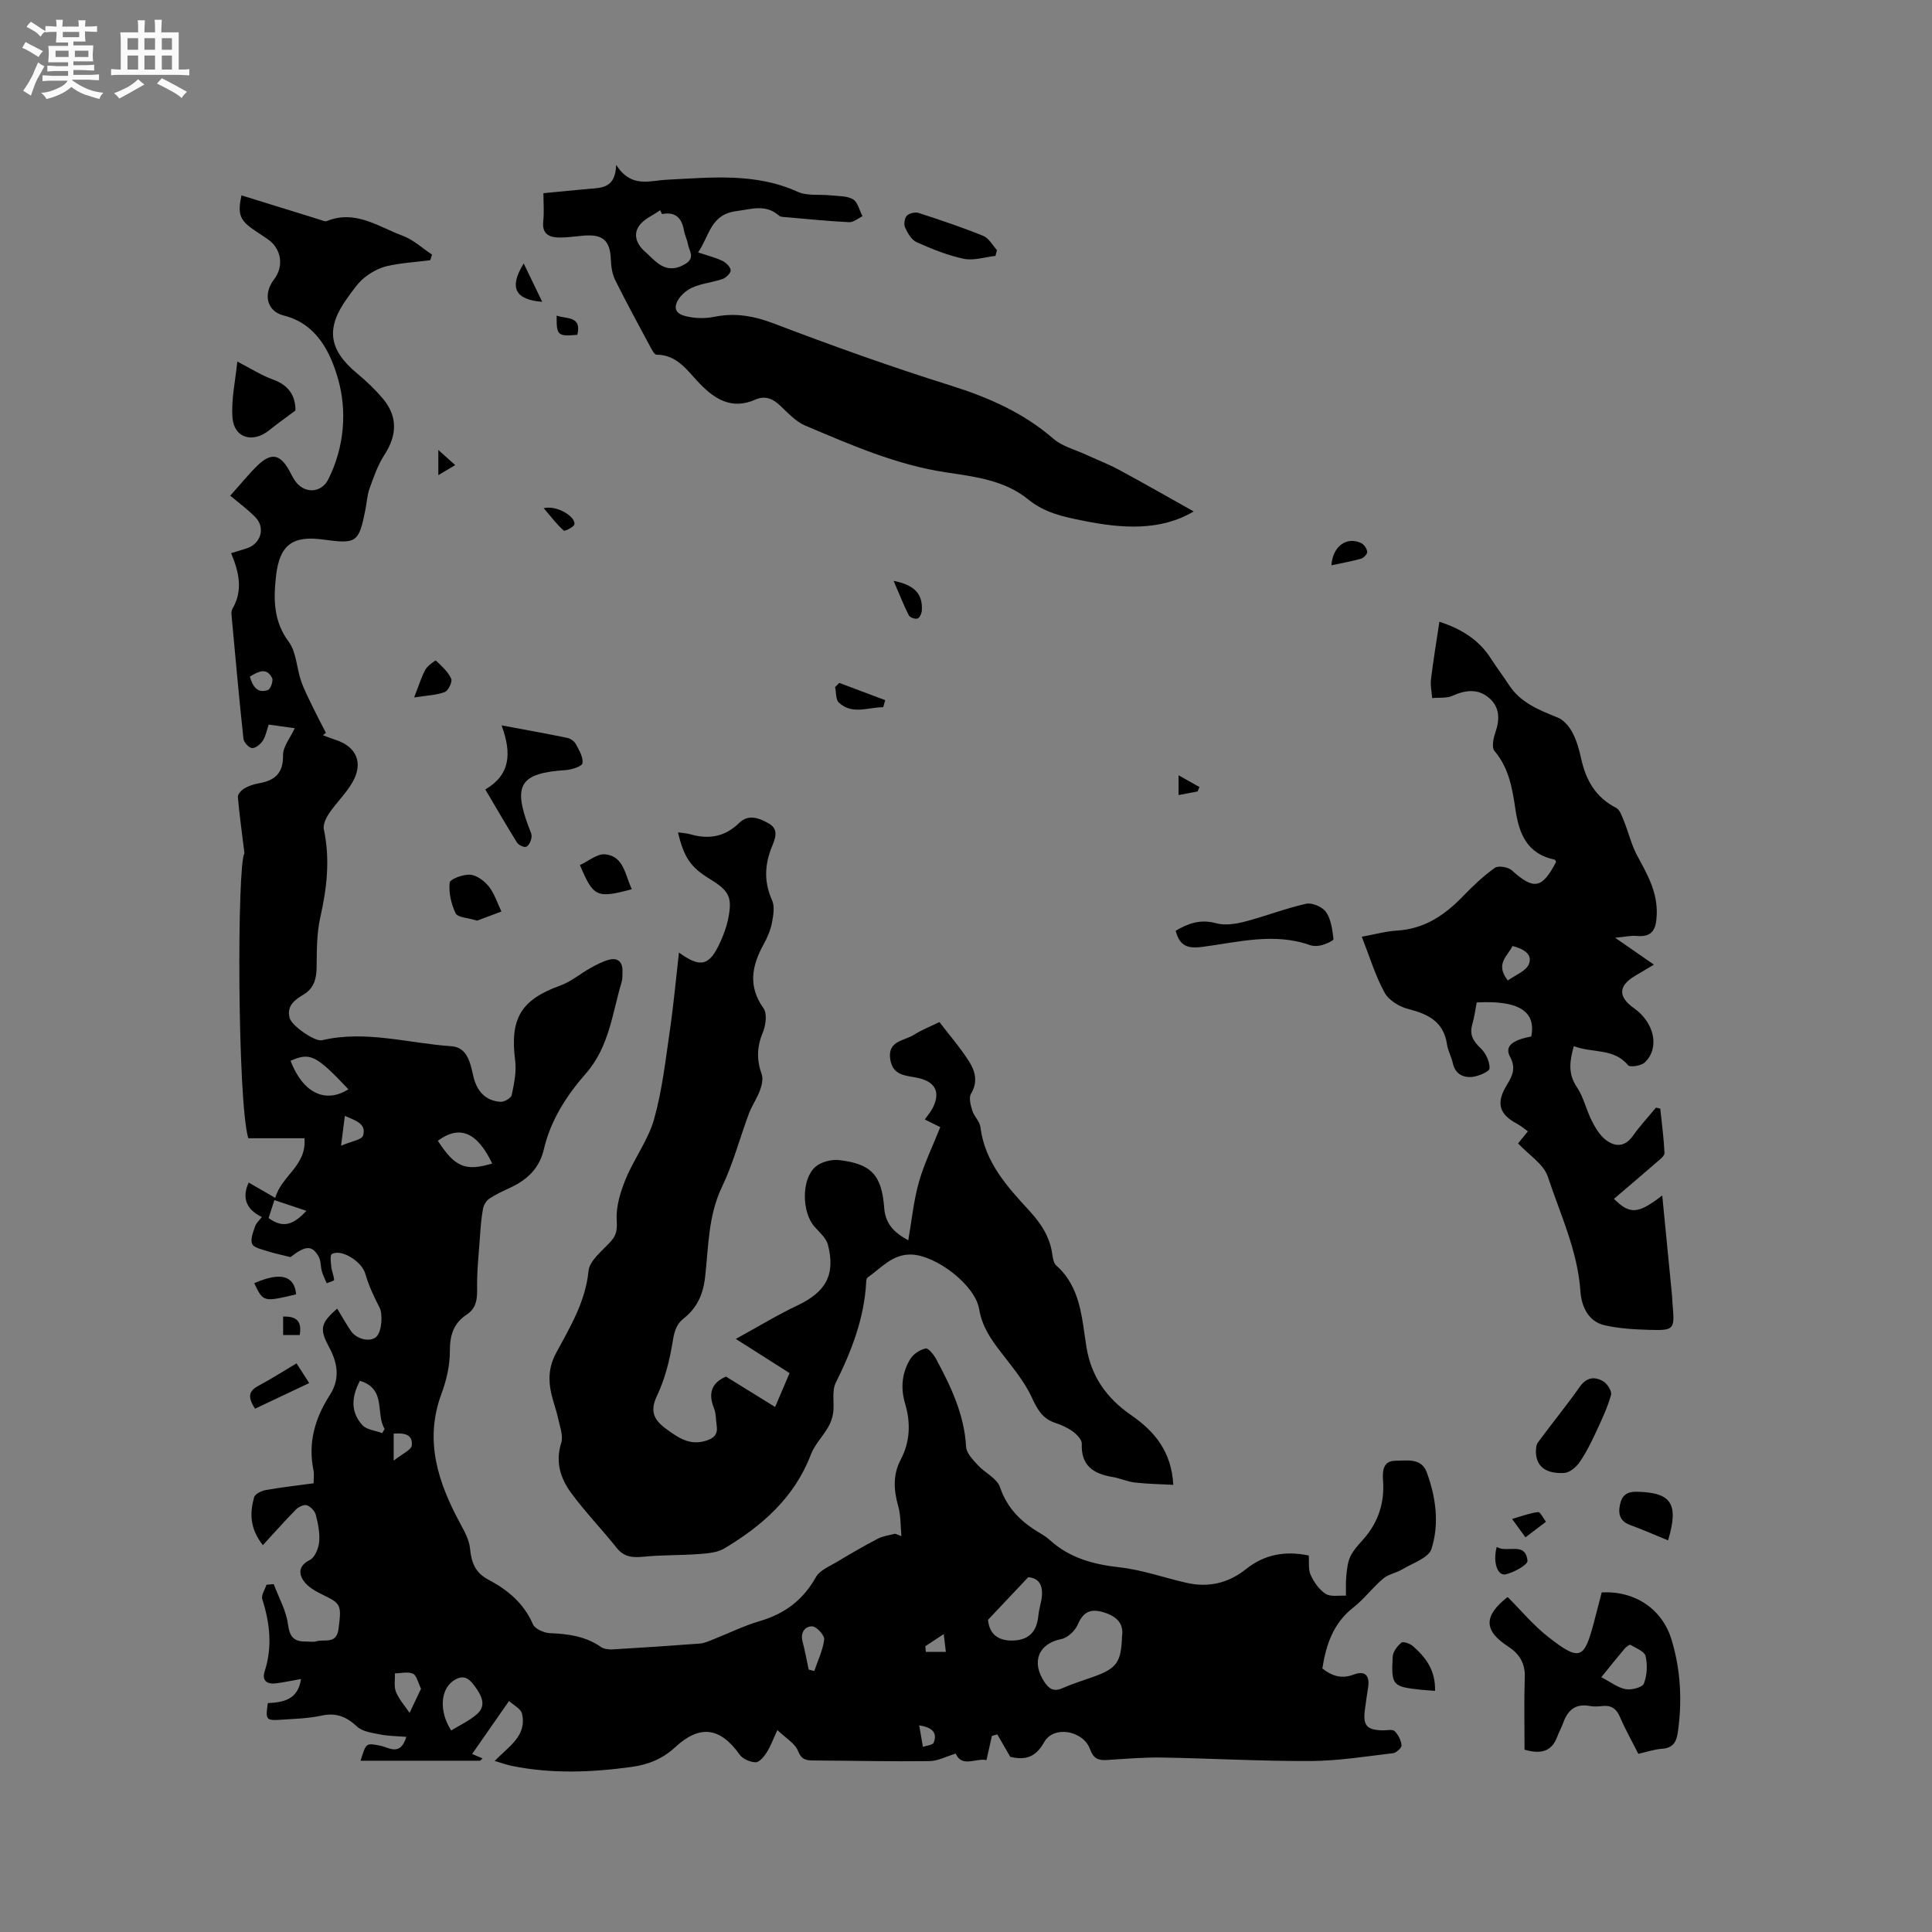 <svg enable-background="new 0 0 400 400" viewBox="0 0 400 400" xmlns="http://www.w3.org/2000/svg"><rect x="0" y="0" width="400" height="400" fill="#808080" stroke="none"/><path d="m6.8 9.5c.6.3 1.3.7 2.1 1.1-.4.4-.7.8-.9 1.2-.7-.4-1.3-.8-1.8-1.1s-1.1-.6-1.6-.8c.2-.4.5-.8.7-1.2.4.2.8.5 1.5.8zm.9 6.9c-.3.6-.5 1.1-.7 1.7s-.4 1.1-.6 1.7c-.6-.4-1.1-.7-1.6-1 .7-1 1.2-1.8 1.5-2.4.3-.5.6-1.1.8-1.7.3-.6.5-1.2.8-1.8.3.3.8.6 1.3.8-.7 1.3-1.2 2.2-1.5 2.7zm.1-11c.4.3 1 .7 1.7 1.1-.5.2-.8.6-1.1 1.1-.5-.6-1-1-1.4-1.2s-.9-.6-1.5-.8c.2-.4.5-.7.9-1.1.5.3.9.6 1.4.9zm10.5 13.1c1 .4 2 .6 3.1.7-.4.4-.7.8-.8 1.3-.9-.2-1.9-.6-3-.9-1-.4-2-.9-2.8-1.6-.5.4-1.1.9-1.9 1.3s-1.9.9-3.3 1.2c-.1-.3-.5-.8-1.1-1.3 1 0 2.1-.3 3.2-.8 1.2-.5 1.9-1 2.3-1.7h-3.2c-.4 0-1 0-2 .1v-1.2c1 0 1.7.1 2 .1h3.3v-1h-2.3c-.2 0-.9 0-2 .1v-1.2c1.2 0 1.9.1 2 .1h2.3v-.8h-4.1c0-.7.1-1.2.1-1.6 0-.5 0-1.1-.1-1.8h4.1v-.7h-2.5c0-.6.1-1.1.1-1.6v-.6h-.5c-.4 0-1 0-1.8.1v-1.3c1.2 0 1.9.1 2.1.1h.2c0-.3 0-.8-.1-1.4h1.4c0 .6-.1 1-.1 1.4h3.4c0-.4 0-.8-.1-1.3h1.5c0 .4-.1.9-.1 1.3.7 0 1.5 0 2.5-.1v1.2c-1 0-1.8-.1-2.5-.1v.6c0 .3 0 .8.1 1.5h-2.5v.8h4.1c0 .7-.1 1.3-.1 1.8s0 1 .1 1.5h-4.1v.8h1.4c.8 0 1.8 0 2.9-.1v1.2c-1 0-1.9-.1-2.8-.1h-1.5v1h3.2c.3 0 1 0 2.1-.1v1.2c-1.1 0-1.8-.1-2.1-.1h-3.4l-.1.1c1.4 1 2.4 1.5 3.4 1.9zm-4.1-6.7v-1.3h-2.7v1.3zm2.2-4.1v-1.1h-3.4v1.1zm1.9 4.1v-1.3h-2.8v1.3z" fill="#fafafb"/><path d="m37 6.7v2.3 5.4c1 0 1.8 0 2.2-.1v1.3c-.6 0-1.5-.1-2.5-.1h-11.9c-.7 0-1.3 0-1.8.1v-1.3c.5 0 1.1.1 2 .1v-5.2c0-1 0-1.8-.1-2.5h3.7c0-1.3 0-2.1-.1-2.5h1.5c0 .4-.1 1.3-.1 2.5h2.2c0-1.2 0-2.1-.1-2.6h1.5c0 .4-.1 1.3-.1 2.6zm-12.3 13.7c-.3-.4-.7-.8-1.1-1.1 1.1-.4 2.1-.9 2.9-1.3.8-.5 1.5-1 2.1-1.6.4.4.9.8 1.3 1.1-2.5 1.4-4.2 2.4-5.2 2.9zm3.9-10.1v-2.4h-2.2v2.4zm0 4.1v-2.9h-2.2v2.9zm3.5-4.1v-2.4h-2.2v2.4zm0 4.1v-2.9h-2.2v2.9zm.4 2.9 1-1.1c.6.3 1.4.7 2.5 1.3s2 1.1 2.7 1.5c-.4.4-.8.8-1.1 1.3-.8-.8-2.5-1.7-5.1-3zm3.1-7v-2.4h-2.1v2.4zm0 4.1v-2.9h-2.1v2.9z" fill="#fafafb"/><g fill="#000001"><path d="m186.63 318.05c-.2-2.1-.11-4.28-.68-6.28-.94-3.31-1.1-6.48.53-9.56 1.99-3.79 2.08-7.68.89-11.69-.95-3.21-.62-6.36 1.11-9.17.63-1.03 1.99-1.9 3.17-2.17.54-.12 1.67 1.28 2.16 2.19 3.07 5.7 5.84 11.49 6.21 18.17.07 1.31 1.39 2.67 2.4 3.77 1.46 1.61 3.97 2.73 4.6 4.56 1.52 4.45 4.45 7.29 8.28 9.53.73.43 1.45.9 2.07 1.47 4.11 3.71 9.01 5.03 14.44 5.63 4.68.52 9.23 2.16 13.86 3.21 4.51 1.02 8.64.08 12.26-2.81 3.82-3.06 8.09-3.87 13.03-2.85.11 1.39-.13 2.9.4 4.04.69 1.49 1.77 3.06 3.11 3.9 1.06.67 2.77.29 4.19.38.02-1.37-.06-2.74.08-4.09.14-1.36.26-2.81.83-4.01.62-1.31 1.68-2.44 2.67-3.55 3.13-3.52 4.46-7.62 4.1-12.3-.15-1.93.07-3.96 2.49-3.98 2.37-.02 5.44-.67 6.56 2.38 1.9 5.16 2.65 10.68.97 15.89-.6 1.85-3.86 2.9-5.98 4.18-1.27.77-2.92 1.02-4.02 1.95-2.18 1.84-3.92 4.22-6.16 5.97-4.17 3.25-5.65 7.7-6.42 12.63 1.95 1.54 3.96 2.22 6.47 1.27 2.42-.92 3.38.24 3 2.68-.24 1.57-.49 3.14-.68 4.72-.39 3.19.44 4.08 3.75 4.14.84.01 1.99-.27 2.43.17.75.73 1.32 1.89 1.42 2.92.05.51-1.07 1.56-1.75 1.64-5.67.67-11.36 1.59-17.04 1.62-10.27.05-20.54-.55-30.81-.72-3.8-.06-7.62.27-11.42.51-1.79.11-2.77-.31-3.47-2.24-1.41-3.88-7.55-4.97-9.5-1.45-2.05 3.71-4.59 3.55-7 3.05-1.07-1.85-1.89-3.26-2.7-4.66-.37.1-.74.21-1.12.31-.35 1.58-.71 3.16-1.12 5.01-2.07-.49-5.12 1.64-6.36-1.35-1.91.57-3.69 1.54-5.48 1.56-7.95.1-15.9-.09-23.85-.13-1.54-.01-2.58-.07-3.33-1.97-.62-1.58-2.53-2.65-4.27-4.33-.88 1.89-1.4 3.35-2.21 4.63-.55.86-1.52 2.05-2.29 2.04-1.13-.02-2.67-.68-3.31-1.58-4.02-5.67-8.24-6.27-13.35-1.54-2.6 2.41-5.6 3.62-9.08 4.09-8.24 1.13-16.45 1.45-24.66-.2-1.1-.22-2.17-.62-3.63-1.05 2.86-2.98 6.74-5.17 5.65-9.8-.24-1.02-1.75-1.74-2.68-2.61-2.57 3.69-4.88 7.01-7.64 10.97.25.11 1.21.51 2.16.92-.17.16-.34.32-.51.48-8.15 0-16.31 0-24.75 0 1.17-3.78 1.15-3.68 4.09-3.11 1.8.35 4.12 2.28 5.39-1.83-1.91-.16-3.7-.16-5.43-.5-1.65-.33-3.64-.58-4.76-1.62-2.21-2.06-4.34-2.94-7.38-2.28-2.78.6-5.68.67-8.53.86-2.95.19-3.08-.04-2.58-3.45 3.18-.15 6.26-.69 6.87-4.99-1.82.32-3.45.67-5.09.89-1.85.25-3.08-.47-2.43-2.48 1.63-5.07 1.08-9.98-.5-14.95-.26-.82.56-1.98.87-2.98.5-.04 1-.08 1.5-.12 1.03 2.76 2.58 5.46 2.95 8.3.34 2.62 1.23 3.61 3.67 3.58.74-.01 1.53.15 2.22-.05 1.69-.5 4.16.7 4.58-2.57.62-4.86.56-5.22-3.11-6.98-1.52-.73-3.19-1.64-4.11-2.95-1.05-1.49-1.06-3.17 1.26-4.32 1.05-.52 1.82-2.41 1.95-3.75.17-1.84-.23-3.8-.7-5.62-.21-.8-1.09-1.72-1.86-1.97-.61-.2-1.73.35-2.27.9-2.25 2.28-4.37 4.69-6.83 7.36-2.78-3.55-2.69-6.74-1.81-9.92.19-.68 1.51-1.33 2.41-1.49 3.21-.57 6.47-.93 9.91-1.4 0-1.02.14-1.87-.02-2.66-1.19-5.73.3-10.84 3.39-15.63 2.15-3.34 1.61-6.63-.17-9.91-2.02-3.74-1.77-4.97 1.68-7.96.95 1.55 1.82 3.12 2.83 4.6 1.21 1.78 3.99 2.38 5.25 1.25 1.19-1.07 1.38-4.74.7-6.05-1.17-2.27-2.28-4.64-2.98-7.09-.68-2.38-4.85-5.16-6.9-4.02-.41.23-.22 1.75-.12 2.65.1.92.53 1.81.58 2.72.01.2-1 .45-1.53.68-.34-.82-.76-1.62-1-2.47-.29-1-.18-2.19-.67-3.05-1.36-2.41-2.72-2.3-5.83.11-1.75-.44-3.36-.77-4.92-1.27-1.1-.35-2.73-.7-3.03-1.48-.38-.98.23-2.43.62-3.61.22-.66.84-1.2 1.4-1.94-3.3-1.6-4.15-4.04-2.72-7.13 1.67.96 3.29 1.9 5.5 3.17 1.28-4.62 6.56-6.66 6.04-12.35-3.99 0-7.87 0-11.63 0-2.26-7.78-2.35-56.67-.79-59-.54-4.4-1.05-8.02-1.36-11.65-.05-.56.71-1.4 1.3-1.75.89-.53 1.94-.89 2.97-1.07 3.31-.58 5.15-2.02 5.08-5.83-.03-1.78 1.5-3.58 2.43-5.59-1.77-.25-3.49-.49-5.4-.75-.42 1.22-.61 2.41-1.22 3.33-.48.73-1.51 1.59-2.23 1.53-.66-.05-1.69-1.19-1.78-1.94-.91-8.43-1.66-16.88-2.44-25.32-.05-.51-.09-1.14.15-1.55 2.23-3.77 1.41-7.53-.26-11.55 1.26-.39 2.34-.68 3.39-1.05 2.79-.98 3.71-4.21 1.67-6.34-1.6-1.67-3.51-3.04-5.24-4.51 2.25-2.5 3.83-4.48 5.64-6.24 2.8-2.72 4.68-2.38 6.55 1 .36.65.68 1.32 1.08 1.95 1.85 2.94 5.53 2.92 7.05-.13 3.32-6.66 3.9-14.15 1.99-20.78-1.52-5.27-4.27-11.36-11.25-13.1-3.55-.89-4.28-4.51-2-7.46 2.09-2.71 1.55-6.32-1.23-8.29-.78-.55-1.58-1.06-2.38-1.59-3.53-2.34-3.97-3.49-3.13-7.53 5.37 1.67 10.77 3.35 16.17 5.01.5.15 1.12.47 1.53.3 5.89-2.39 10.66 1.19 15.68 3.05 2.21.82 4.06 2.57 6.08 3.9-.13.39-.25.78-.38 1.17-2.95.37-5.95.54-8.85 1.19-1.7.38-3.41 1.32-4.78 2.42s-2.4 2.67-3.46 4.12c-4.6 6.29-3.98 10.77 1.96 15.71 1.87 1.55 3.66 3.25 5.23 5.09 3.21 3.77 3.09 7.66.39 11.81-1.36 2.09-2.19 4.55-3.05 6.92-.5 1.37-.56 2.9-.85 4.36-1.35 6.82-1.84 7.16-8.65 6.22-6.46-.9-9.14 1.08-9.87 7.6-.53 4.75-.53 9.3 2.65 13.58 1.59 2.14 1.61 5.39 2.54 8.07.67 1.94 1.65 3.78 2.54 5.64.83 1.72 1.73 3.41 2.61 5.12-.21.16-.41.33-.62.49.86.32 1.72.67 2.59.95 4.39 1.41 5.85 4.81 3.48 8.87-1.32 2.26-3.29 4.14-4.77 6.32-.65.96-1.33 2.36-1.11 3.37 1.32 6.17.63 12.14-.74 18.21-.76 3.36-.71 6.94-.76 10.42-.04 2.42-.62 4.34-2.81 5.62-1.81 1.06-3.43 2.36-2.77 4.79.44 1.64 5.24 4.94 6.69 4.6 9.05-2.13 17.88.64 26.8 1.24 3.31.22 3.92 3.49 4.52 6.14.73 3.17 2.5 5.16 5.67 5.37.77.05 2.17-.79 2.3-1.42.49-2.33 1.01-4.8.71-7.12-1.12-8.71 1.19-12.59 9.33-15.53 2.23-.8 4.14-2.45 6.24-3.62 1.25-.69 2.55-1.4 3.91-1.74 1.84-.46 2.79.55 2.74 2.43-.02.74.03 1.52-.18 2.21-1.95 6.49-2.55 13.39-7.4 18.92-3.95 4.51-7.3 9.65-8.7 15.7-.89 3.84-3.35 6.24-6.78 7.86-1.53.72-3.1 1.42-4.5 2.35-.64.42-1.18 1.34-1.32 2.11-.35 1.9-.5 3.84-.63 5.77-.26 3.65-.66 7.3-.59 10.95.04 2.21-.28 3.95-2.17 5.19-2.74 1.81-3.48 4.3-3.47 7.58.01 2.96-.72 6.06-1.76 8.86-3.59 9.76-.64 18.41 3.96 26.91.87 1.6 1.82 3.35 1.98 5.1.27 2.86 1.07 4.98 3.78 6.41 3.97 2.1 7.34 4.87 9.23 9.23.42.98 2.3 1.81 3.54 1.86 3.78.15 7.35.63 10.55 2.86.62.43 1.6.54 2.4.5 6.03-.35 12.05-.75 18.08-1.21.92-.07 1.83-.49 2.71-.84 3.25-1.28 6.41-2.85 9.75-3.83 5.14-1.51 8.92-4.37 11.57-9.09.8-1.42 2.81-2.22 4.36-3.15 2.78-1.68 5.59-3.31 8.47-4.81 1.07-.56 2.36-.69 3.55-1.02.41.13.87.32 1.32.51zm45.67 20.78c.41-2.66-1.05-4.17-3.78-5.01-2.71-.83-4.24-.14-5.39 2.55-.55 1.28-2.1 2.72-3.42 2.99-4.69.93-6.27 4.72-3.45 8.91.96 1.42 1.92 2.03 3.67 1.26 2.12-.93 4.36-1.62 6.54-2.4 4.72-1.7 5.66-2.98 5.83-8.3zm-19.42-12.28c-3.03 3.22-5.58 5.92-8.32 8.81.24 2.79 1.93 4.44 5.32 4.29 3.38-.16 4.81-2.07 5.11-5.22.1-1.04.41-2.07.6-3.1.5-2.71-.19-4.6-2.71-4.78zm-119.47 31.73c1.77-1.09 3.72-1.99 5.29-3.34 2.09-1.79 1.01-3.85-.25-5.61-1.12-1.58-2.33-2.93-4.64-1.31-2.59 1.82-2.96 6.24-.4 10.26zm-33.26-138.66c2.57 6.68 7.2 8.91 11.98 5.91-6.8-7.25-8-7.63-11.98-5.91zm30.5 16.57c3.55 5.47 5.71 6.37 11.25 4.7-3.09-6.5-6.77-8.04-11.25-4.7zm-16.13 49.69c-1.86 3.49-1.86 6.58.5 9.17.89.98 2.72 1.13 4.11 1.66.17-.29.34-.58.51-.87-1.95-3.09.46-8.27-5.12-9.96zm12.65 63.75c-.64-1.27-.89-2.75-1.67-3.1-1.04-.48-2.47-.09-3.74-.08.05 1.3-.24 2.73.23 3.86.64 1.56 1.85 2.89 2.81 4.32.78-1.62 1.55-3.25 2.37-5zm80.26-3.96c.38.1.77.2 1.15.3.74-2.17 1.79-4.3 2.06-6.53.1-.85-1.56-2.69-2.47-2.72-1.47-.05-2.51 1.24-2.01 3.12.5 1.93.85 3.89 1.27 5.83zm-103.99-94.98c-2.3-.77-4.36-1.46-6.63-2.22-.46 1.43-.86 2.65-1.2 3.71 3.23 2.4 5.43 1.07 7.83-1.49zm7.96-19.66c-.25 1.96-.44 3.48-.79 6.18 2.09-.91 4.3-1.22 4.56-2.1.74-2.52-1.59-3.09-3.77-4.08zm10.11 71.38c1.73-1.4 3.66-2.2 3.75-3.18.23-2.34-1.71-2.57-3.75-2.42zm-29.78-162.32c.6 2.06 1.57 3.53 3.74 2.77.55-.19 1.16-1.91.86-2.49-1.14-2.26-2.84-1.35-4.6-.28zm139.85 200.74c.03.39.07.78.1 1.18h4.15c-.13-1.06-.25-2.13-.44-3.69-1.79 1.18-2.8 1.85-3.81 2.51zm-1.27 16.39c.31 1.78.54 3.12.77 4.45.77-.28 2.04-.37 2.23-.87.64-1.66.25-3.09-3-3.58z"/><path d="m140.37 172.33c.89.13 1.73.17 2.52.39 3.84 1.11 7.19.56 10.16-2.35 1.96-1.92 4.22-.96 6.16.15 2.11 1.21 1.27 3.13.6 4.8-1.5 3.7-1.67 7.27.03 11.04.6 1.33.27 3.21-.03 4.76-.3 1.53-.97 3.04-1.73 4.42-2.42 4.43-3.26 8.66 0 13.22.79 1.11.46 3.55-.16 5.04-1.23 2.95-1.28 5.66-.22 8.62.34.97.02 2.32-.37 3.36-.62 1.67-1.68 3.17-2.3 4.84-1.88 5.03-3.24 10.3-5.55 15.11-2.87 5.97-2.78 12.37-3.49 18.61-.42 3.7-1.68 6.45-4.45 8.64-1.72 1.36-2 3.11-2.34 5.2-.61 3.7-1.59 7.46-3.19 10.83-1.55 3.25-.56 5.02 1.94 6.85 2.45 1.78 4.78 3.45 8.12 2.46 1.71-.51 2.57-1.3 2.32-3.1-.18-1.25-.13-2.59-.59-3.73-1.3-3.22-.27-5.3 2.51-6.48 3.38 2.09 6.62 4.09 10.17 6.29 1.21-2.83 2.06-4.84 2.99-7.02-3.5-2.22-6.86-4.36-11.13-7.07 4.68-2.57 8.61-4.97 12.75-6.93 5.87-2.77 7.93-6.34 6.32-12.58-.36-1.38-1.73-2.55-2.76-3.71-2.64-2.95-2.79-9.82.17-12.41 1.18-1.03 3.34-1.58 4.95-1.39 6.66.78 8.79 3.12 9.3 9.94.25 3.27 2.06 5.09 4.98 6.66.73-4.2 1.11-8.21 2.19-12.02 1.08-3.83 2.87-7.46 4.43-11.41-.96-.47-2.05-1.01-3.2-1.58.61-.88 1.24-1.6 1.66-2.43 1.57-3.14.59-5.23-2.71-6.09-2.44-.63-5.52-.27-6.1-3.91-.62-3.91 2.9-3.82 4.92-5.12 1.5-.96 3.2-1.62 5.25-2.63 2.08 2.72 4.37 5.34 6.2 8.25 1.22 1.94 1.81 4.18.35 6.59-.5.83-.08 2.39.27 3.52.37 1.19 1.53 2.2 1.67 3.37.91 7.33 5.59 12.4 10.25 17.47 2.35 2.56 4.13 5.33 4.63 8.83.12.82.27 1.88.81 2.36 5.11 4.51 5.3 10.94 6.26 16.86 1.02 6.3 4.29 10.69 9.25 14.13 4.83 3.35 8.35 7.47 8.74 14.44-2.68-.15-5.34-.18-7.97-.48-1.56-.18-3.06-.89-4.62-1.15-3.95-.65-6.55-2.34-6.36-6.9.03-.82-1.02-1.9-1.83-2.5-1.09-.8-2.4-1.38-3.69-1.81-2.65-.88-3.68-2.78-4.83-5.26-1.61-3.48-4.23-6.52-6.59-9.62-2-2.62-3.72-5.16-4.3-8.63-.84-5.06-8.94-11.19-14.09-11.33-3.9-.1-6.22 2.81-9.03 4.77-.2.14-.26.56-.27.86-.39 7.5-3 14.28-6.31 20.93-.85 1.71-.27 4.1-.52 6.15-.13 1.04-.52 2.12-1.05 3.03-1.12 1.93-2.8 3.62-3.58 5.67-3.39 8.89-10.05 14.72-17.88 19.42-1.44.86-3.4 1.04-5.15 1.17-3.86.29-7.75.18-11.6.56-2.26.22-4.04.11-5.59-1.85-3.09-3.89-6.58-7.47-9.5-11.48-2.14-2.94-3.2-6.32-1.97-10.21.46-1.44-.25-3.31-.6-4.94-.37-1.76-1.02-3.45-1.43-5.2-.68-2.94-.56-5.64.99-8.52 2.88-5.35 6.06-10.56 6.7-16.98.22-2.2 2.95-4.22 4.69-6.19 1.22-1.37 1.23-2.58 1.14-4.44-.14-2.78.8-5.78 1.89-8.44 1.73-4.2 4.62-8 5.84-12.3 1.68-5.95 2.37-12.19 3.27-18.34.78-5.33 1.26-10.7 1.89-16.19 4.5 3.26 6.34 2.76 8.57-2.21.65-1.44 1.23-2.95 1.56-4.49 1-4.69.35-6.05-3.72-8.52-3.99-2.45-5.36-4.42-6.61-9.67z"/><path d="m334.39 194.15c3.06 2.12 5.44 3.77 8.04 5.57-1.52.9-2.69 1.61-3.87 2.3-3.51 2.05-3.61 4.36-.29 6.69 4.26 3 5.42 8.27 2.26 11.26-.74.7-3.06 1.06-3.45.58-2.97-3.61-7.41-2.47-11.24-3.96-.83 3.01-1.28 5.65.63 8.48 1.39 2.06 1.93 4.67 3.07 6.93.73 1.45 1.64 3 2.88 3.97 1.96 1.53 4 1.55 5.68-.84 1.44-2.04 3.16-3.88 4.75-5.81.3.07.59.14.89.21.32 3.06.73 6.11.88 9.18.03.6-.93 1.32-1.55 1.86-2.95 2.57-5.94 5.09-8.92 7.64 3.31 3.27 4.95 3.18 10-.7.69 7.02 1.35 13.79 2.01 20.56.06.63.07 1.27.12 1.9.48 5.33.39 5.52-4.92 5.36-3.06-.09-6.18-.27-9.15-.95-3.49-.8-4.79-4.06-5-7.02-.58-8.43-4.17-15.95-6.75-23.74-.87-2.62-3.94-4.51-6.16-6.89.56-.69 1.2-1.48 2.03-2.5-.74-.53-1.42-1.12-2.19-1.53-3.77-2.01-4.49-4.3-2.12-8.15 1.2-1.94 1.84-3.48.61-5.78-1.13-2.12.4-3.42 4.39-4.17 1.07-5.2-2.6-7.54-11.28-7.05-.29 1.48-.49 3.04-.92 4.54-.62 2.13.18 3.47 1.73 4.93 1.06 1 1.89 2.78 1.85 4.18-.02.66-2.31 1.64-3.64 1.77-1.86.17-3.49-.64-3.97-2.84-.29-1.34-1.01-2.59-1.21-3.94-.7-4.66-3.88-6.24-7.99-7.28-1.85-.46-4.05-1.8-4.92-3.39-1.91-3.47-3.07-7.36-4.73-11.58 2.77-.5 5.01-1.14 7.27-1.27 5.69-.33 9.92-3.21 13.71-7.14 2.04-2.11 4.2-4.16 6.57-5.85.72-.51 2.74-.18 3.5.5 4.54 4.11 6.26 3.86 9.17-1.7-.08-.17-.14-.46-.25-.49-5.68-1.18-7.4-5.24-8.16-10.43-.62-4.24-1.33-8.56-4.34-12.09-.61-.72-.23-2.61.18-3.79.97-2.77.94-5.34-1.39-7.26-2.27-1.87-4.82-1.56-7.47-.37-1.22.55-2.79.34-4.21.48-.1-1.29-.4-2.61-.25-3.87.47-3.88 1.11-7.75 1.74-11.93 4.5 1.46 8.16 3.69 10.67 7.62 1.2 1.87 2.54 3.64 3.76 5.5 2.42 3.69 6.24 5.16 10.09 6.72 1.25.51 2.38 1.87 3.04 3.12.88 1.66 1.39 3.56 1.8 5.41.98 4.43 2.99 7.99 7.22 10.15.81.41 1.23 1.77 1.64 2.77.97 2.39 1.55 4.96 2.77 7.2 2.09 3.84 4.2 7.54 4.01 12.17-.12 2.89-.79 4.7-4.15 4.39-1.15-.12-2.38.18-4.47.37zm-22.21 8.85c1.51-1.11 3.82-1.95 4.38-3.44.79-2.08-1.27-3.16-3.41-3.7-1.04 2.14-3.66 3.71-.97 7.14z"/><path d="m247.14 105.89c-6.9 4.09-14.84 3.55-22.99 1.9-4.07-.82-7.87-1.62-11.27-4.39-4.85-3.96-11.02-4.71-17-5.6-10.29-1.54-19.7-5.69-29.15-9.68-1.97-.83-3.58-2.61-5.19-4.13-1.54-1.46-3.14-2.14-5.14-1.26-4.81 2.12-8.31.03-11.57-3.35-2.51-2.61-4.6-5.94-8.93-5.95-.43 0-.94-1.04-1.28-1.66-2.45-4.57-4.94-9.13-7.25-13.78-.63-1.26-.84-2.82-.9-4.26-.16-3.89-1.6-5.26-5.54-4.95-1.79.14-3.58.44-5.37.39-2.01-.06-3.37-.88-3.09-3.35.21-1.86.04-3.76.04-5.82 3.4-.33 6.43-.64 9.47-.9 2.65-.22 5.44-.17 5.59-4.96 3.15 4.86 6.76 3.25 10.64 3.06 9.01-.44 18.2-1.47 26.94 2.51 1.98.9 4.55.48 6.84.74 1.57.17 3.36.07 4.61.81 1 .6 1.34 2.3 1.97 3.51-.92.43-1.87 1.28-2.77 1.23-4.33-.21-8.65-.65-12.98-1.03-.52-.05-1.19-.02-1.53-.32-2.78-2.44-5.6-1.36-8.84-.94-5.38.7-5.51 5.05-7.92 8.55 1.93.64 3.54 1.04 5 1.73.76.36 1.66 1.21 1.75 1.94.07.55-.93 1.57-1.65 1.82-2.08.73-4.39.91-6.37 1.82-1.31.6-2.72 1.88-3.19 3.19-.79 2.16 1.38 2.64 2.83 2.89 1.62.29 3.39.27 5.01-.06 4.29-.87 8.16-.19 12.31 1.39 12.11 4.62 24.33 8.99 36.69 12.87 7.8 2.45 14.97 5.61 21.2 11 1.82 1.57 4.44 2.22 6.7 3.27 2.27 1.05 4.63 1.94 6.83 3.13 5.36 2.89 10.62 5.91 15.5 8.64zm-110.08-61.57c-.13-.27-.26-.53-.38-.8-1.49 1.06-3.38 1.83-4.36 3.24-1.27 1.82-.51 3.82 1.2 5.32.95.83 1.8 1.79 2.82 2.52 1.8 1.28 3.59 1.23 5.56.04 2.1-1.27.76-2.73.52-4.13-.16-.92-.64-1.79-.79-2.71-.44-2.57-1.68-4.03-4.57-3.48z"/><path d="m339.2 363.11c-1.32-2.6-2.71-5.08-3.83-7.68-.75-1.74-1.85-2.42-3.67-2.21-.84.09-1.72.15-2.54-.01-2.94-.56-4.57.84-5.5 3.45-.35.99-.88 1.92-1.25 2.91-1.18 3.17-3.5 3.63-6.77 2.68 0-4.97-.12-10.01.05-15.05.1-2.92-1.21-4.86-3.46-6.32-5.05-3.27-5.11-6.31-.09-10.24 2.76 2.76 5.29 5.82 8.34 8.22 6.61 5.18 7.5 4.65 9.5-2.87.57-2.13 1.11-4.26 1.64-6.3 6.88-.36 12.55 3.44 14.47 9.83 1.88 6.26 2.22 12.68 1.28 19.17-.29 2.04-1.07 3.24-3.32 3.38-1.57.11-3.09.65-4.85 1.04zm-7.67-15.86c1.88.97 3.37 2.15 5.03 2.47 1.2.23 3.46-.35 3.78-1.14.68-1.71.78-3.89.36-5.7-.23-.98-1.98-1.66-3.13-2.33-.19-.11-.91.43-1.23.81-1.55 1.83-3.04 3.71-4.81 5.89z"/><path d="m100.48 163.45c5.16-3.04 5.51-7.41 3.37-13.27 5.06.95 9.34 1.71 13.6 2.59.66.14 1.45.69 1.77 1.28.67 1.25 1.55 2.71 1.38 3.96-.09.64-2.22 1.35-3.46 1.43-9.4.61-10.99 3-7.67 11.8.26.69.66 1.44.58 2.1-.09.72-.52 1.69-1.09 1.97-.41.21-1.59-.34-1.92-.87-2.18-3.49-4.24-7.07-6.56-10.99z"/><path d="m243.41 192.7c2.55-1.5 5.12-2.45 8.34-1.56 1.81.5 4.01.18 5.9-.31 4.3-1.11 8.47-2.76 12.79-3.72 1.23-.27 3.39.67 4.12 1.74 1.04 1.51 1.27 3.65 1.53 5.56.04.32-1.47 1.01-2.34 1.25-.79.22-1.76.29-2.51.02-7.48-2.65-14.91-.6-22.3.36-2.96.38-4.69-.08-5.53-3.34z"/><path d="m317.99 300.49c.05-.23-.04-1.22.41-1.83 2.84-3.88 5.91-7.61 8.68-11.54 1.42-2.01 3.1-2.17 4.87-1.12.84.5 1.82 2.06 1.6 2.81-.74 2.6-1.9 5.09-3.05 7.55-1.02 2.18-2.08 4.37-3.44 6.34-.71 1.03-2.06 2.19-3.18 2.26-3.83.21-5.87-1.33-5.89-4.47z"/><path d="m49.13 74.86c3.03 1.56 5.09 2.9 7.34 3.7 3.27 1.17 4.72 3.33 4.7 6.43-1.91 1.43-3.7 2.68-5.39 4.05-3.4 2.78-7.32 1.7-7.65-2.58-.28-3.79.62-7.67 1-11.6z"/><path d="m206.1 52.98c-2.19.24-4.5 1.03-6.56.6-3.36-.7-6.62-2.04-9.77-3.44-1.05-.47-1.85-1.88-2.38-3.03-.3-.65-.12-1.93.36-2.44.49-.52 1.73-.81 2.44-.58 4.5 1.46 9 2.97 13.39 4.75 1.15.47 1.9 1.93 2.83 2.94-.09.41-.2.8-.31 1.2z"/><path d="m345.36 318.92c-2.75-1.12-5.24-2.23-7.8-3.16-2.13-.77-2.59-2.23-2.16-4.24.41-1.94 1.43-2.72 3.53-2.67 7.15.17 8.68 2.47 6.43 10.07z"/><path d="m98.78 190.61c-1.93-.6-4.02-.65-4.44-1.51-.93-1.91-1.46-4.28-1.24-6.36.08-.74 2.83-1.76 4.28-1.64 1.37.12 2.94 1.32 3.86 2.48 1.16 1.48 1.74 3.41 2.57 5.14-1.78.66-3.56 1.33-5.03 1.89z"/><path d="m297.11 350.07c-1.26-.1-2.07-.14-2.87-.22-5.93-.64-6.21-.87-5.9-6.84.05-1.03.95-2.21 1.8-2.91.37-.31 1.79.18 2.39.71 2.64 2.31 4.7 5 4.58 9.26z"/><path d="m130.81 184.1c-7.23 1.95-7.97 1.63-10.74-5 1.72-.78 3.56-2.39 5.22-2.22 3.88.38 4.1 4.24 5.52 7.22z"/><path d="m52.81 291.65c-1.78-2.66-1.08-3.79.77-4.78 2.61-1.39 5.1-2.99 7.81-4.6.8 1.24 1.52 2.36 2.63 4.08-3.98 1.88-7.68 3.63-11.21 5.3z"/><path d="m85.74 144.4c1.07-2.71 1.54-4.35 2.35-5.79.46-.81 2.06-1.93 2.16-1.84 1.2 1.12 2.5 2.3 3.17 3.75.29.63-.6 2.47-1.34 2.76-1.73.66-3.68.7-6.34 1.12z"/><path d="m182.86 146.42c-3.1-.01-6.38 1.63-9.18-.95-.68-.62-.54-2.12-.78-3.22.29-.29.58-.57.87-.86 3.17 1.19 6.33 2.38 9.5 3.57-.14.48-.28.97-.41 1.46z"/><path d="m61.31 267.98c-6.79 1.61-6.81 1.61-8.67-2.31 5.37-2.35 8.31-1.64 8.67 2.31z"/><path d="m309.88 320.28c2.21 1.34 5.95-1.21 6.37 2.86.08.82-2.81 2.43-4.52 2.81-1.68.38-2.7-2.51-1.85-5.67z"/><path d="m185.01 120.26c4.43.87 6.02 2.77 5.85 6.09-.03.61-.43 1.55-.88 1.71-.5.17-1.59-.21-1.82-.66-1.08-2.14-1.95-4.37-3.15-7.14z"/><path d="m275.66 117.04c.25-3.96 3.17-6.01 6.15-4.61.6.28 1.18 1.15 1.26 1.82.05.43-.73 1.26-1.27 1.42-1.99.56-4.03.91-6.14 1.37z"/><path d="m108.43 54.55c1.43 2.97 2.53 5.25 3.83 7.94-5.6-.44-6.94-2.93-3.83-7.94z"/><path d="m315.83 318.29c-1.02-1.4-1.63-2.24-2.77-3.81 2.07-.59 3.7-1.24 5.39-1.42.46-.05 1.07 1.3 1.62 2-1.35 1.03-2.69 2.05-4.24 3.23z"/><path d="m112.57 105.21c2.75-.65 6.61 1.76 6.36 3.33-.1.58-2.01 1.5-2.22 1.31-1.4-1.25-2.55-2.77-4.14-4.64z"/><path d="m115.25 65.34c2.05.75 5.23.02 4.28 3.98-4.08.36-4.33.13-4.28-3.98z"/><path d="m62.05 276.4c-1.21 0-2.23 0-3.43 0 0-1.28 0-2.48 0-3.83 2.51-.04 3.97.73 3.43 3.83z"/><path d="m90.75 98.38c0-1.92 0-3.02 0-5.22 1.52 1.36 2.51 2.25 3.49 3.13-1 .6-2.01 1.2-3.49 2.09z"/><path d="m247.94 163.86c-1.23.24-2.46.47-3.93.75 0-1.27 0-2.35 0-4.09 1.71.96 3.02 1.7 4.33 2.43-.13.31-.26.61-.4.91z"/></g></svg>